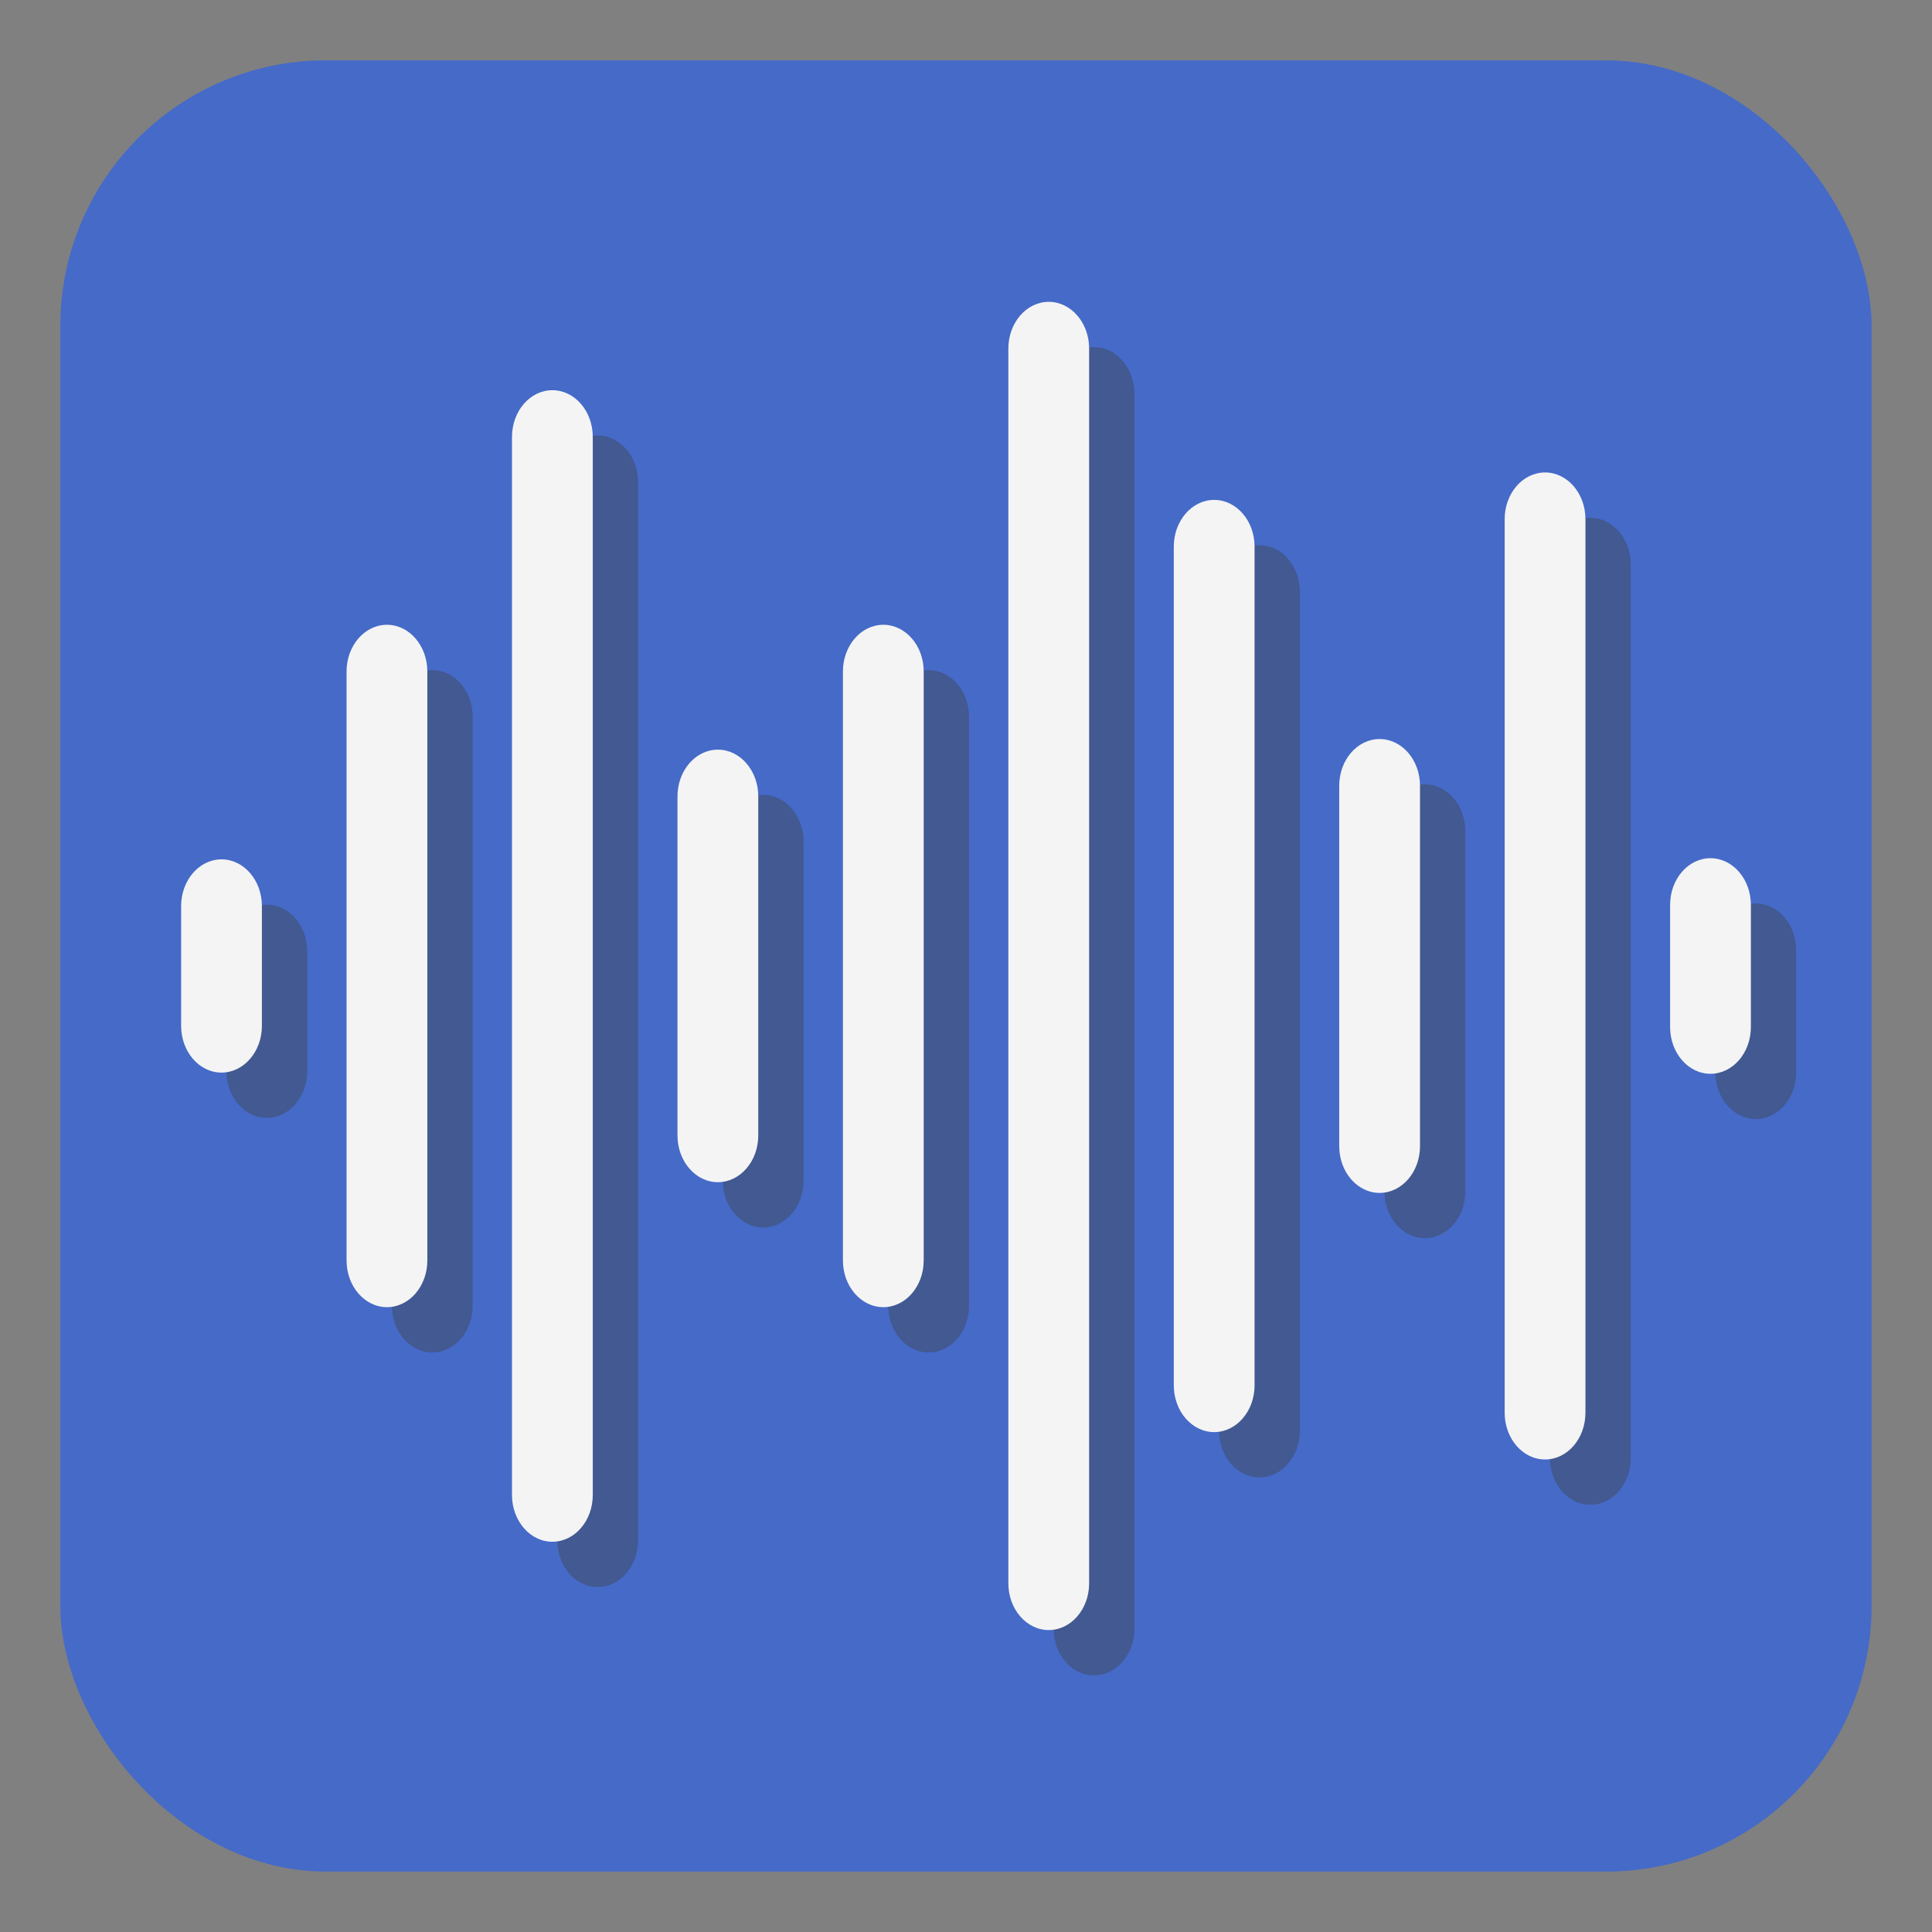 <?xml version="1.0" encoding="UTF-8"?>
<svg id="svg9192" width="128" height="128" version="1.1" viewBox="0 0 33.867 33.867" xmlns="http://www.w3.org/2000/svg">
 <rect x="0" y="0" width="33.867" height="33.867" fill="#808080" stroke="none"/>
 <rect id="rect9275" x="1.058" y="1.058" width="31.75" height="31.75" ry="4.654" fill="#456ac8" stroke-width=".937"/>
 <path id="path151-3" d="m30.778 15.838c0.391 0 0.708 0.367 0.708 0.819v2.141c0 0.452-0.317 0.819-0.708 0.819-0.391 0-0.708-0.367-0.708-0.819v-2.141c0-0.453 0.317-0.819 0.708-0.819zm-5.8-2.089c0.391 0 0.708 0.367 0.708 0.819v6.318c0 0.452-0.317 0.819-0.708 0.819-0.391 0-0.708-0.367-0.708-0.819v-6.318c0-0.453 0.317-0.819 0.708-0.819zm2.9-4.673c0.391 0 0.708 0.367 0.708 0.819v15.664c0 0.452-0.317 0.819-0.708 0.819-0.391 0-0.708-0.367-0.708-0.819v-15.664c0-0.452 0.317-0.819 0.708-0.819zm-5.8 0.481c0.391 0 0.708 0.367 0.708 0.819v14.703c0 0.452-0.317 0.819-0.708 0.819-0.391 0-0.708-0.367-0.708-0.819v-14.703c0-0.452 0.317-0.819 0.708-0.819zm-5.8 2.189c0.391 0 0.708 0.367 0.708 0.819v10.324c0 0.453-0.317 0.819-0.708 0.819-0.391 0-0.708-0.367-0.708-0.819v-10.324c0-0.452 0.317-0.819 0.708-0.819zm-2.9 2.189c0.391 0 0.708 0.367 0.708 0.819v5.944c0 0.452-0.317 0.819-0.708 0.819-0.391 0-0.708-0.367-0.708-0.819v-5.944c0-0.452 0.317-0.819 0.708-0.819zm5.8-7.85c0.391 0 0.708 0.367 0.708 0.819v21.645c0 0.452-0.317 0.819-0.708 0.819-0.391 0-0.708-0.367-0.708-0.819v-21.645c0-0.452 0.317-0.819 0.708-0.819zm-8.701 1.549c0.391 0 0.708 0.367 0.708 0.819v18.548c0 0.452-0.317 0.819-0.708 0.819-0.391 0-0.708-0.367-0.708-0.819v-18.548c0-0.452 0.317-0.819 0.708-0.819zm-2.9 4.112c0.391 0 0.708 0.367 0.708 0.819v10.324c0 0.453-0.317 0.819-0.708 0.819-0.391 0-0.708-0.367-0.708-0.819v-10.324c0-0.452 0.317-0.819 0.708-0.819zm-2.9 4.112c0.391 0 0.708 0.367 0.708 0.819v2.1c0 0.452-0.317 0.819-0.708 0.819-0.391 0-0.708-0.367-0.708-0.819v-2.1c0-0.452 0.317-0.819 0.708-0.819z" fill="#404040" fill-opacity=".4" stroke-width=".82"/>
 <path id="path151" d="m29.984 15.044c0.391 0 0.708 0.367 0.708 0.819v2.141c0 0.452-0.317 0.819-0.708 0.819-0.391 0-0.708-0.367-0.708-0.819v-2.141c0-0.453 0.317-0.819 0.708-0.819zm-5.8-2.089c0.391 0 0.708 0.367 0.708 0.819v6.318c0 0.452-0.317 0.819-0.708 0.819-0.391 0-0.708-0.367-0.708-0.819v-6.318c0-0.453 0.317-0.819 0.708-0.819zm2.9-4.673c0.391 0 0.708 0.367 0.708 0.819v15.664c0 0.452-0.317 0.819-0.708 0.819-0.391 0-0.708-0.367-0.708-0.819v-15.664c0-0.452 0.317-0.819 0.708-0.819zm-5.8 0.481c0.391 0 0.708 0.367 0.708 0.819v14.703c0 0.452-0.317 0.819-0.708 0.819-0.391 0-0.708-0.367-0.708-0.819v-14.703c0-0.452 0.317-0.819 0.708-0.819zm-5.8 2.189c0.391 0 0.708 0.367 0.708 0.819v10.324c0 0.453-0.317 0.819-0.708 0.819-0.391 0-0.708-0.367-0.708-0.819v-10.324c0-0.452 0.317-0.819 0.708-0.819zm-2.9 2.189c0.391 0 0.708 0.367 0.708 0.819v5.944c0 0.452-0.317 0.819-0.708 0.819-0.391 0-0.708-0.367-0.708-0.819v-5.944c0-0.452 0.317-0.819 0.708-0.819zm5.8-7.85c0.391 0 0.708 0.367 0.708 0.819v21.645c0 0.452-0.317 0.819-0.708 0.819-0.391 0-0.708-0.367-0.708-0.819v-21.645c0-0.452 0.317-0.819 0.708-0.819zm-8.701 1.549c0.391 0 0.708 0.367 0.708 0.819v18.548c0 0.452-0.317 0.819-0.708 0.819-0.391 0-0.708-0.367-0.708-0.819v-18.548c0-0.452 0.317-0.819 0.708-0.819zm-2.9 4.112c0.391 0 0.708 0.367 0.708 0.819v10.324c0 0.453-0.317 0.819-0.708 0.819-0.391 0-0.708-0.367-0.708-0.819v-10.324c0-0.452 0.317-0.819 0.708-0.819zm-2.9 4.112c0.391 0 0.708 0.367 0.708 0.819v2.1c0 0.452-0.317 0.819-0.708 0.819-0.391 0-0.708-0.367-0.708-0.819v-2.1c0-0.452 0.317-0.819 0.708-0.819z" fill="#f4f4f4" stroke-width=".82"/>
</svg>
